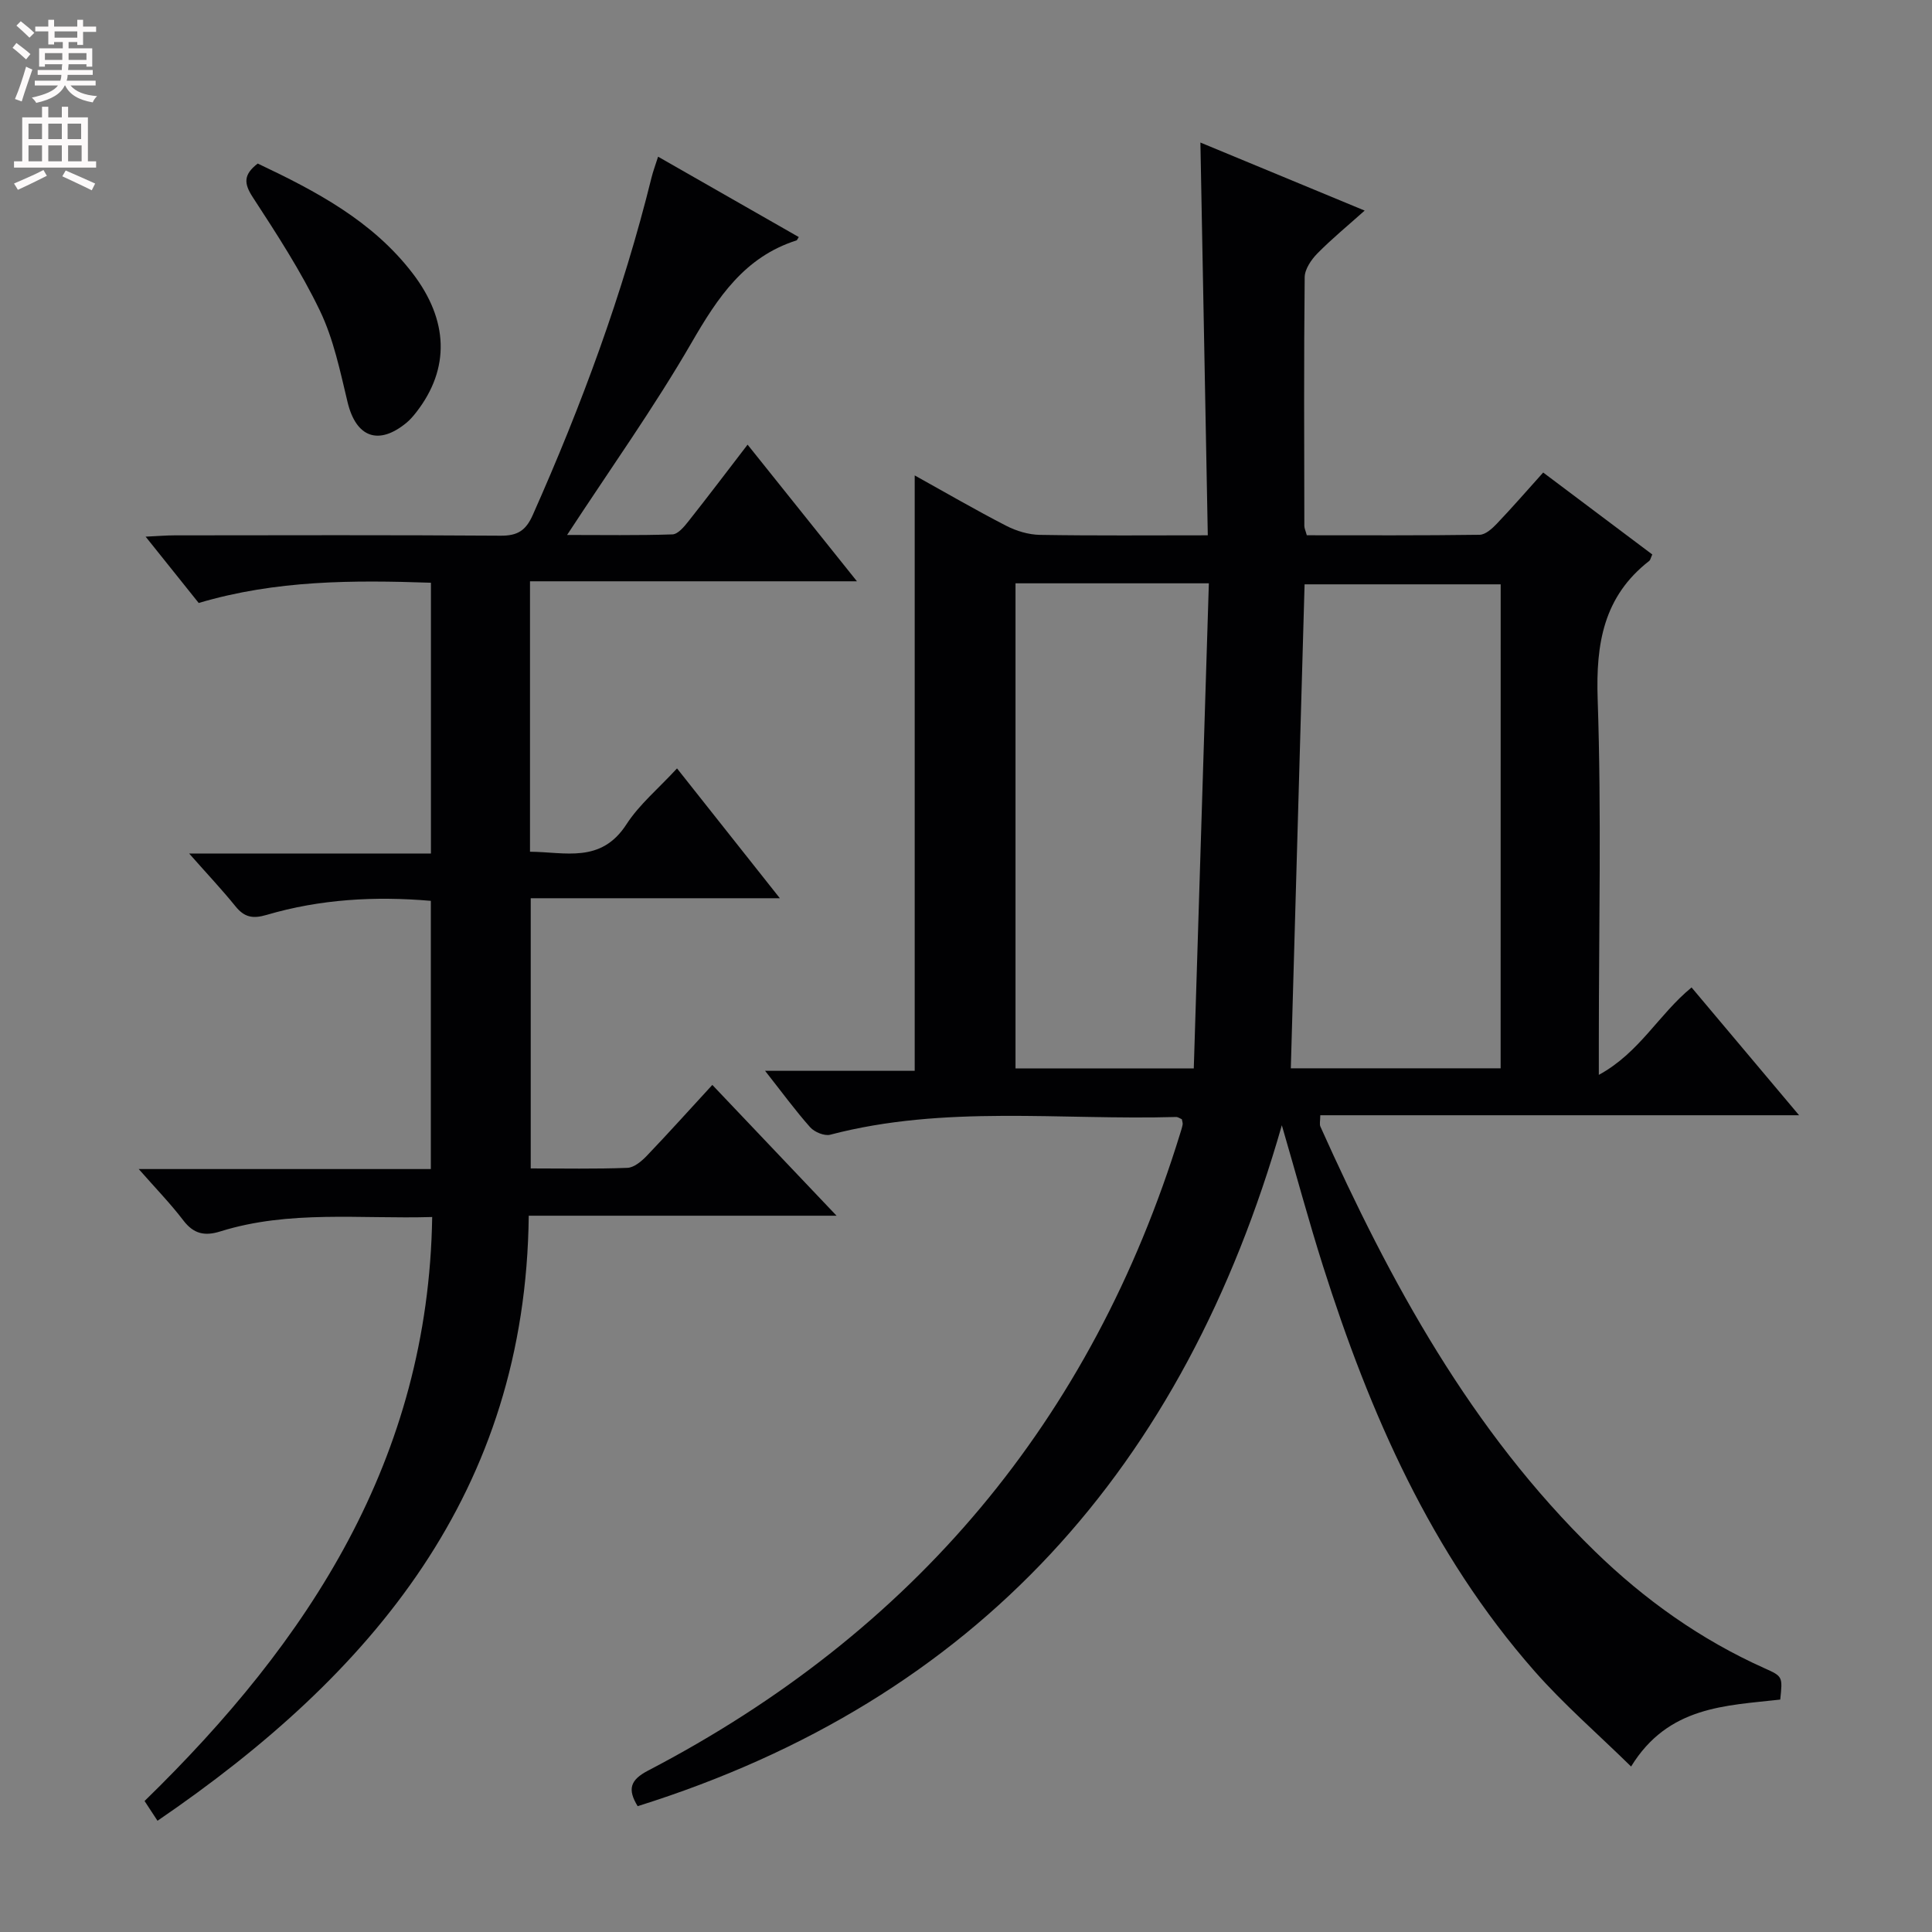 <svg enable-background="new 0 0 400 400" viewBox="0 0 400 400" xmlns="http://www.w3.org/2000/svg"><rect x="0" y="0" width="400" height="400" fill="#808080" stroke="none"/><g fill="#010103"><path d="m350.22 204.44c7.36 8.75 14.5 17.24 22.26 26.46-33.54 0-66.24 0-99.13 0 0 1.14-.2 1.85.03 2.36 14.45 32.19 31.16 62.93 56.79 87.89 10.34 10.07 21.94 18.32 35.15 24.24 3.78 1.69 3.76 1.73 3.26 6.49-11.27 1.28-23.19 1.32-30.88 13.86-6.93-6.8-13.96-12.88-20.03-19.79-21.4-24.34-34.08-53.35-43.76-83.84-2.94-9.27-5.47-18.67-8.52-29.14-20.23 70.75-62.96 118.9-133.37 140.98-2.14-3.5-1.57-5.43 2.18-7.38 54.96-28.65 91.83-72.49 110.12-131.82.19-.63.41-1.26.53-1.91.06-.3-.08-.64-.16-1.11-.36-.15-.79-.48-1.21-.47-23.88.69-47.97-2.53-71.59 3.67-1.2.31-3.26-.54-4.15-1.54-3.06-3.44-5.79-7.18-9.34-11.69h30.98c0-41.36 0-82.03 0-123.27 6.48 3.6 12.62 7.17 18.93 10.42 2.11 1.09 4.64 1.85 7 1.89 11.29.19 22.58.09 34.75.09-.51-27.25-1.01-53.96-1.53-81.32 11.16 4.62 22.25 9.22 34.01 14.09-3.5 3.13-6.82 5.85-9.81 8.89-1.26 1.29-2.59 3.24-2.61 4.91-.18 17.16-.1 34.33-.07 51.5 0 .46.24.93.51 1.92 11.88 0 23.83.07 35.78-.1 1.21-.02 2.59-1.27 3.55-2.28 3.21-3.37 6.26-6.88 9.61-10.61 7.64 5.74 15.15 11.39 22.59 16.97-.35.76-.4 1.15-.62 1.32-9.47 7.36-11.08 17.12-10.69 28.63.8 23.64.24 47.32.24 70.99v6.8c8.45-4.61 12.36-12.49 19.2-18.1zm-39.52-83.46c-13.68 0-27.11 0-40.6 0-.96 33.74-1.9 66.91-2.85 100.2h43.44c.01-33.65.01-66.89.01-100.2zm-60.42-.21c-14.08 0-26.98 0-40.03 0v100.43h36.91c1.05-33.56 2.08-66.76 3.12-100.43z"/><path d="m32.61 376.97c-1.03-1.57-1.74-2.66-2.68-4.09 33.99-33.1 58.76-70.75 59.55-120.91-14.93.44-29.59-1.48-43.86 2.98-3.22 1.01-5.51.54-7.65-2.26-2.67-3.5-5.76-6.68-9.25-10.65h60.48c0-18.64 0-36.88 0-55.53-11.58-1-22.92-.35-34 2.91-2.88.85-4.62.49-6.45-1.78-2.78-3.44-5.83-6.67-9.59-10.93h50.06c0-18.9 0-37.14 0-56.06-16.07-.55-32.05-.57-48.08 4.19-3.4-4.25-6.89-8.61-10.99-13.73 2.55-.12 4.27-.27 5.99-.27 22.5-.02 45-.09 67.5.07 3.52.03 5.24-1.07 6.67-4.3 10.07-22.64 18.64-45.79 24.59-69.88.31-1.26.78-2.49 1.35-4.29 9.92 5.67 19.52 11.15 29.13 16.64-.3.46-.36.65-.46.69-10.77 3.43-16.31 11.8-21.7 21.11-7.8 13.49-16.89 26.23-25.81 39.88 7.37 0 14.59.12 21.81-.12 1.14-.04 2.41-1.57 3.29-2.68 4.02-5.08 7.93-10.25 12.27-15.9 7.46 9.32 14.65 18.3 22.64 28.29-23.29 0-45.32 0-67.69 0v55.99c7.27.05 14.69 2.48 19.96-5.66 2.66-4.12 6.62-7.4 10.48-11.59 7.05 8.9 13.88 17.52 21.29 26.88-17.64 0-34.36 0-51.58 0v55.94c6.76 0 13.4.14 20.01-.12 1.38-.05 2.93-1.36 4-2.47 4.48-4.68 8.81-9.51 13.59-14.7 8.49 8.94 16.81 17.7 25.72 27.08-21.52 0-42.37 0-63.73 0-.63 57.17-32.3 94.85-76.86 125.27z"/><path d="m53.36 33.86c12.15 5.75 23.72 11.88 32.01 22.65 7.54 9.79 7.82 19.82.83 28.82-.61.78-1.27 1.56-2.03 2.19-5.82 4.8-10.46 3.02-12.21-4.26-1.54-6.42-2.9-13.06-5.73-18.94-3.93-8.18-8.94-15.88-13.91-23.51-1.86-2.86-1.92-4.67 1.04-6.95z"/></g><path d="m2.6 9.9.8-1c.9.7 1.9 1.4 2.9 2.3l-.9 1.1c-1.1-1-2-1.8-2.8-2.4zm.5 10.6c.9-2.1 1.6-4.3 2.3-6.7.4.2.8.4 1.3.6-.7 2.1-1.5 4.3-2.2 6.6zm.3-15.2.9-.9c1 .8 2 1.6 2.8 2.4l-1 1c-.9-.9-1.8-1.7-2.7-2.5zm12.6-1.2h1.2v1.4h2.7v1.1h-2.7v2.7h-1.2v-.6h-1.8v1.3h4.9v3.8h-1.2v-.5h-3.7c0 .4-.1.9-.1 1.2h5.1v1h-5.2c0 .5-.1.9-.2 1.2h6v1h-5.2c1.1 1.3 2.9 2 5.5 2.2-.4.4-.7.8-.9 1.3-2.9-.5-4.8-1.6-5.7-3.5h-.1c-.8 1.7-2.7 2.9-5.9 3.6-.2-.4-.6-.8-.9-1.1 2.8-.6 4.6-1.4 5.4-2.5h-4.8v-1h5.3c.1-.3.2-.7.2-1.2h-4.9v-1h5c0-.4 0-.8.1-1.2h-3.6v.5h-1.2v-3.8h4.9v-1.3h-1.8v.5h-1.2v-2.7h-2.7v-1h2.7v-1.4h1.2v1.4h4.8zm-6.7 8.3h3.6c0-.4 0-.9 0-1.4h-3.6zm1.9-4.6h4.8v-1.3h-4.7v1.3zm6.7 3.2h-3.7v1.4h3.7z" fill="#fcfafa"/><path d="m8.7 22.1h1.3v2.2h2.8v-2.2h1.3v2.2h4.1v9.1h1.7v1.3h-17v-1.3h1.7v-9.1h4.1zm.3 13.1.7 1.2c-1.8.9-3.8 1.9-6 2.9-.2-.4-.5-.8-.8-1.3 2.3-1 4.4-1.9 6.1-2.8zm-3.1-6.4h2.8v-3.2h-2.8zm0 4.6h2.8v-3.3h-2.8zm4.1-4.6h2.8v-3.2h-2.8zm0 4.6h2.8v-3.3h-2.8zm3.6 1.9c2.1.9 4.1 1.8 6.1 2.7l-.7 1.4c-2.2-1.1-4.2-2-6.1-2.9zm3.2-9.7h-2.8v3.2h2.8zm-2.7 7.8h2.8v-3.3h-2.8z" fill="#fcfafa"/></svg>